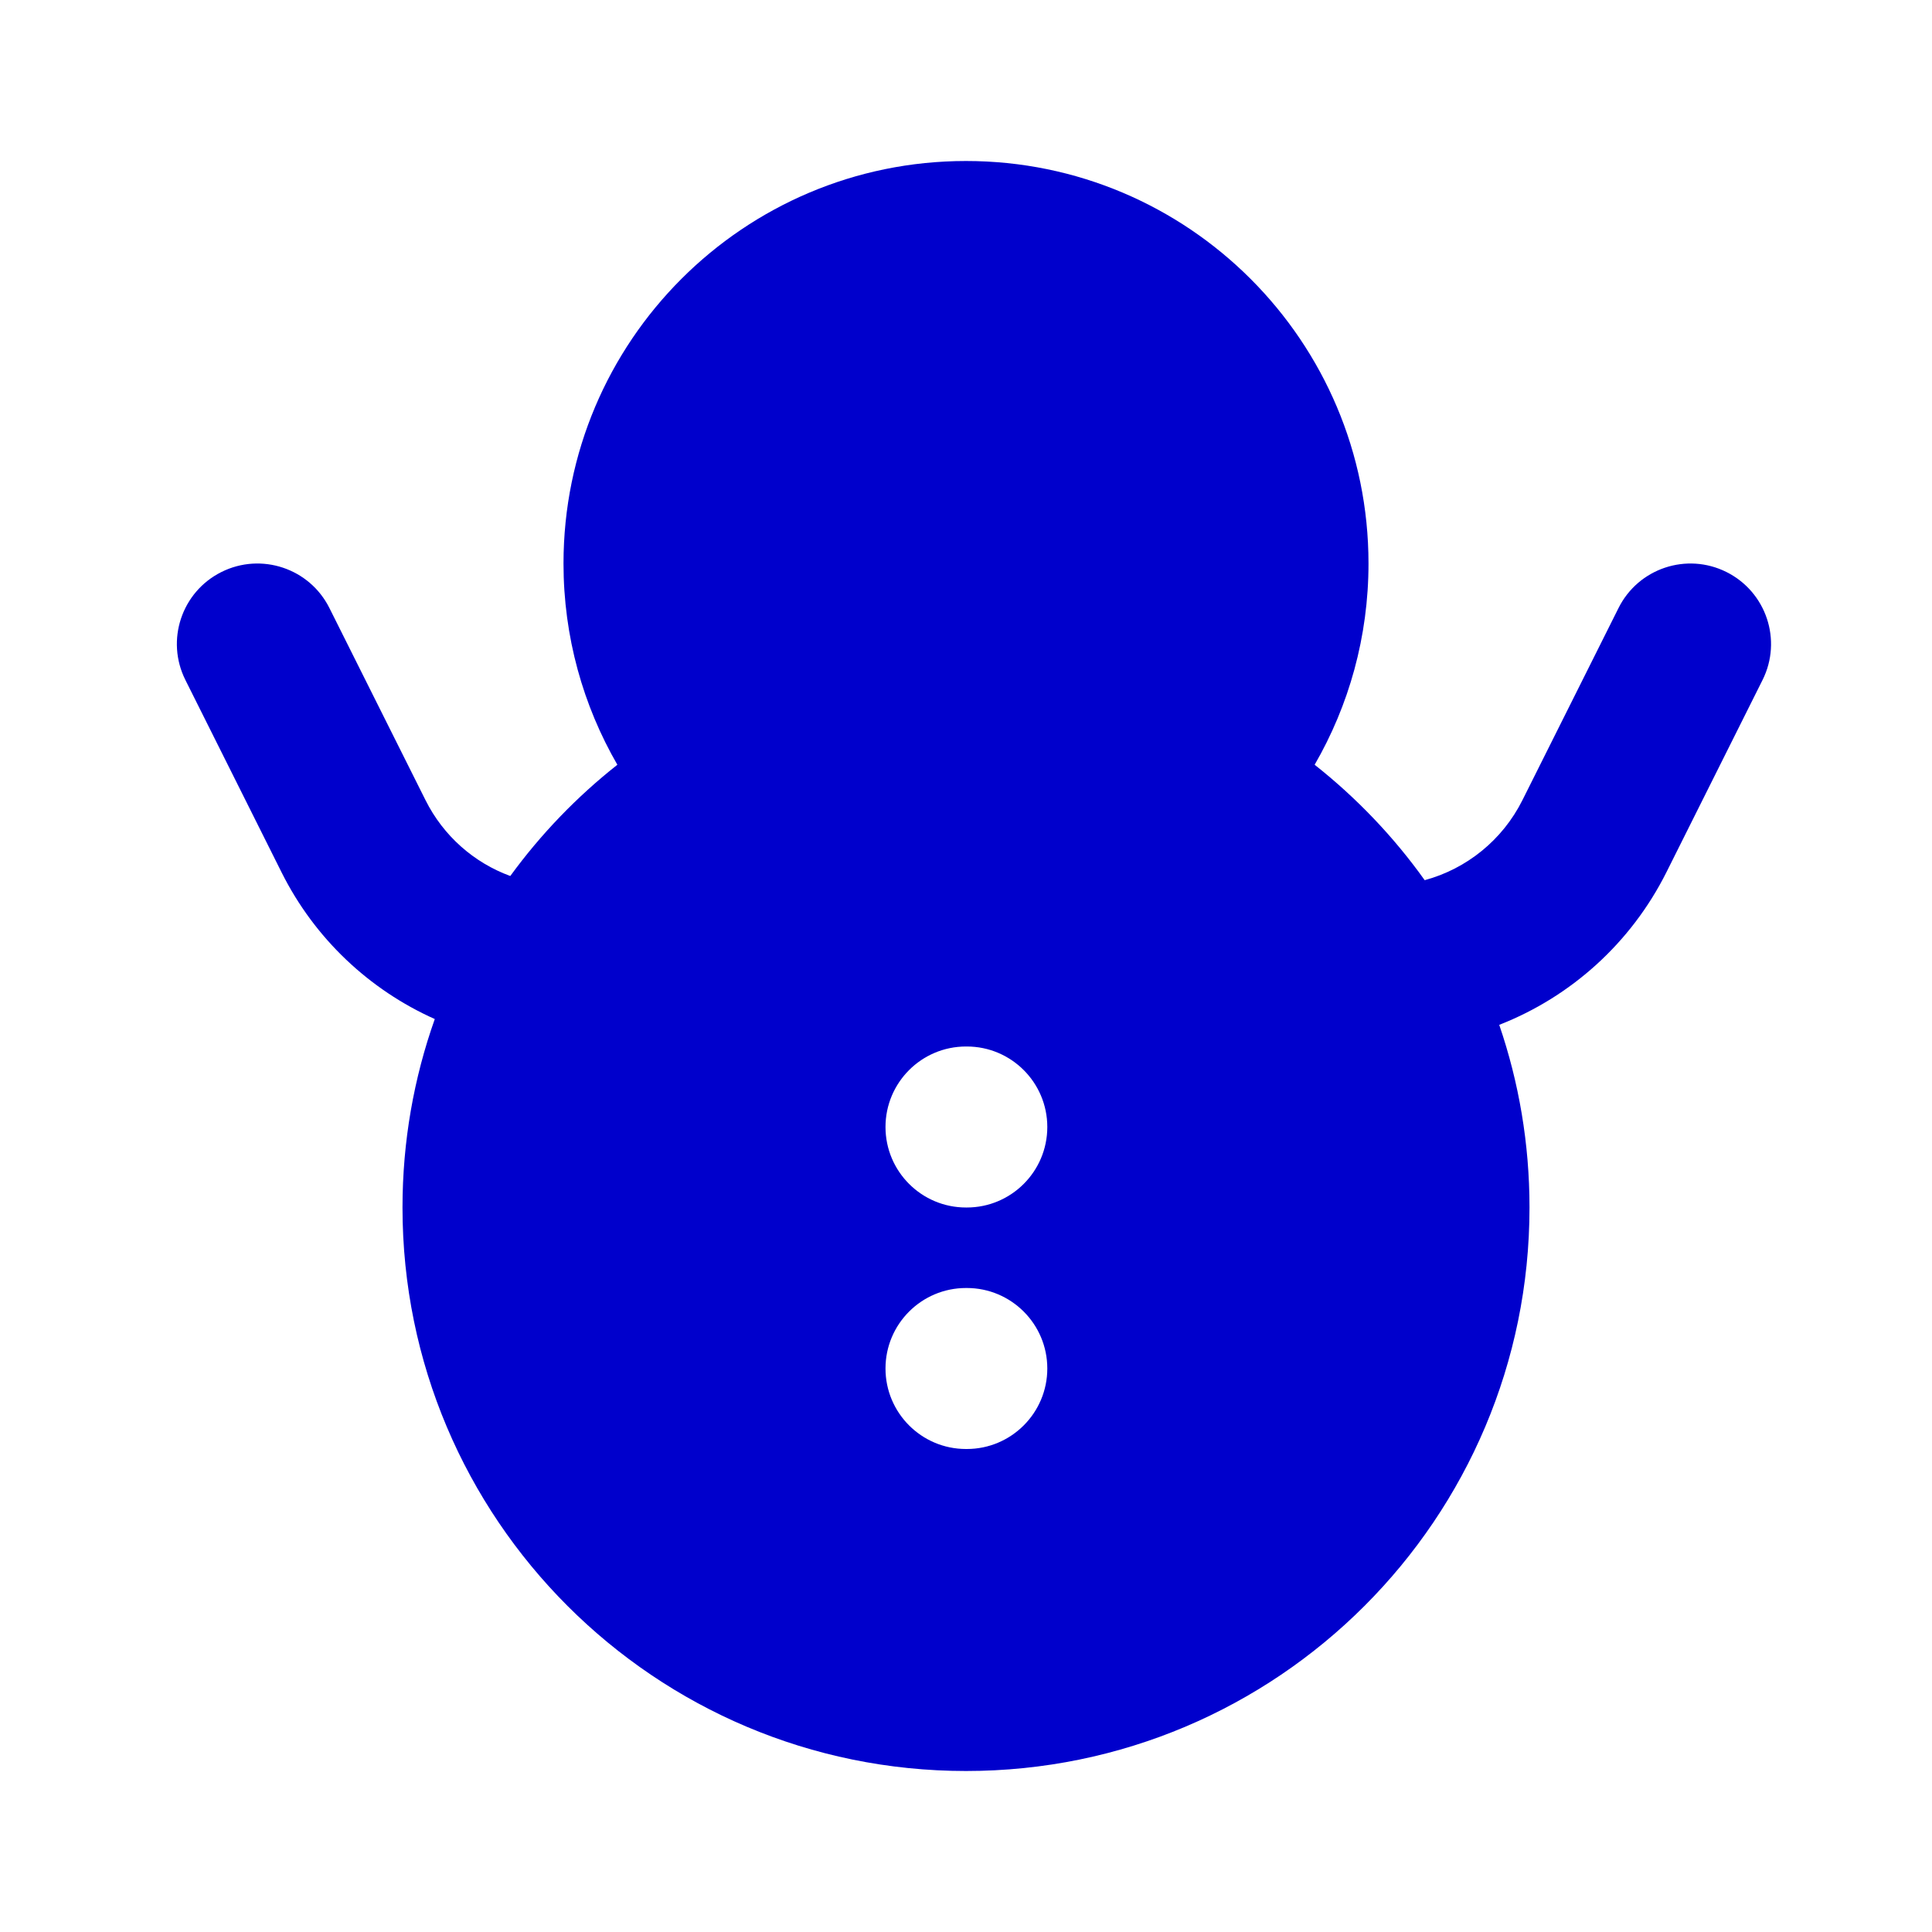 <svg width="24" height="24" viewBox="0 0 24 24" fill="none" xmlns="http://www.w3.org/2000/svg">
<path fill-rule="evenodd" clip-rule="evenodd" d="M17 7C17 7.91 16.756 8.765 16.331 9.5C16.851 9.911 17.312 10.393 17.698 10.934C18.218 10.793 18.664 10.436 18.912 9.94L20.106 7.553C20.353 7.059 20.953 6.859 21.447 7.106C21.941 7.353 22.142 7.953 21.895 8.447L20.701 10.835C20.259 11.717 19.512 12.384 18.624 12.731C18.868 13.443 19 14.206 19 15C19 18.866 15.866 22 12 22C8.134 22 5 18.866 5 15C5 14.18 5.141 13.392 5.401 12.659C4.589 12.296 3.909 11.66 3.497 10.835L2.303 8.447C2.056 7.953 2.256 7.353 2.75 7.106C3.244 6.859 3.845 7.059 4.092 7.553L5.286 9.94C5.508 10.384 5.888 10.717 6.339 10.882C6.717 10.363 7.165 9.898 7.669 9.5C7.244 8.765 7 7.91 7 7C7 4.239 9.239 2 12 2C14.761 2 17 4.239 17 7ZM12 13C11.448 13 11 13.448 11 14C11 14.552 11.448 15 12 15H12.01C12.562 15 13.01 14.552 13.01 14C13.01 13.448 12.562 13 12.01 13H12ZM12 16C11.448 16 11 16.448 11 17C11 17.552 11.448 18 12 18H12.01C12.562 18 13.01 17.552 13.01 17C13.01 16.448 12.562 16 12.01 16H12Z" fill="#0000CC"/>
</svg>
